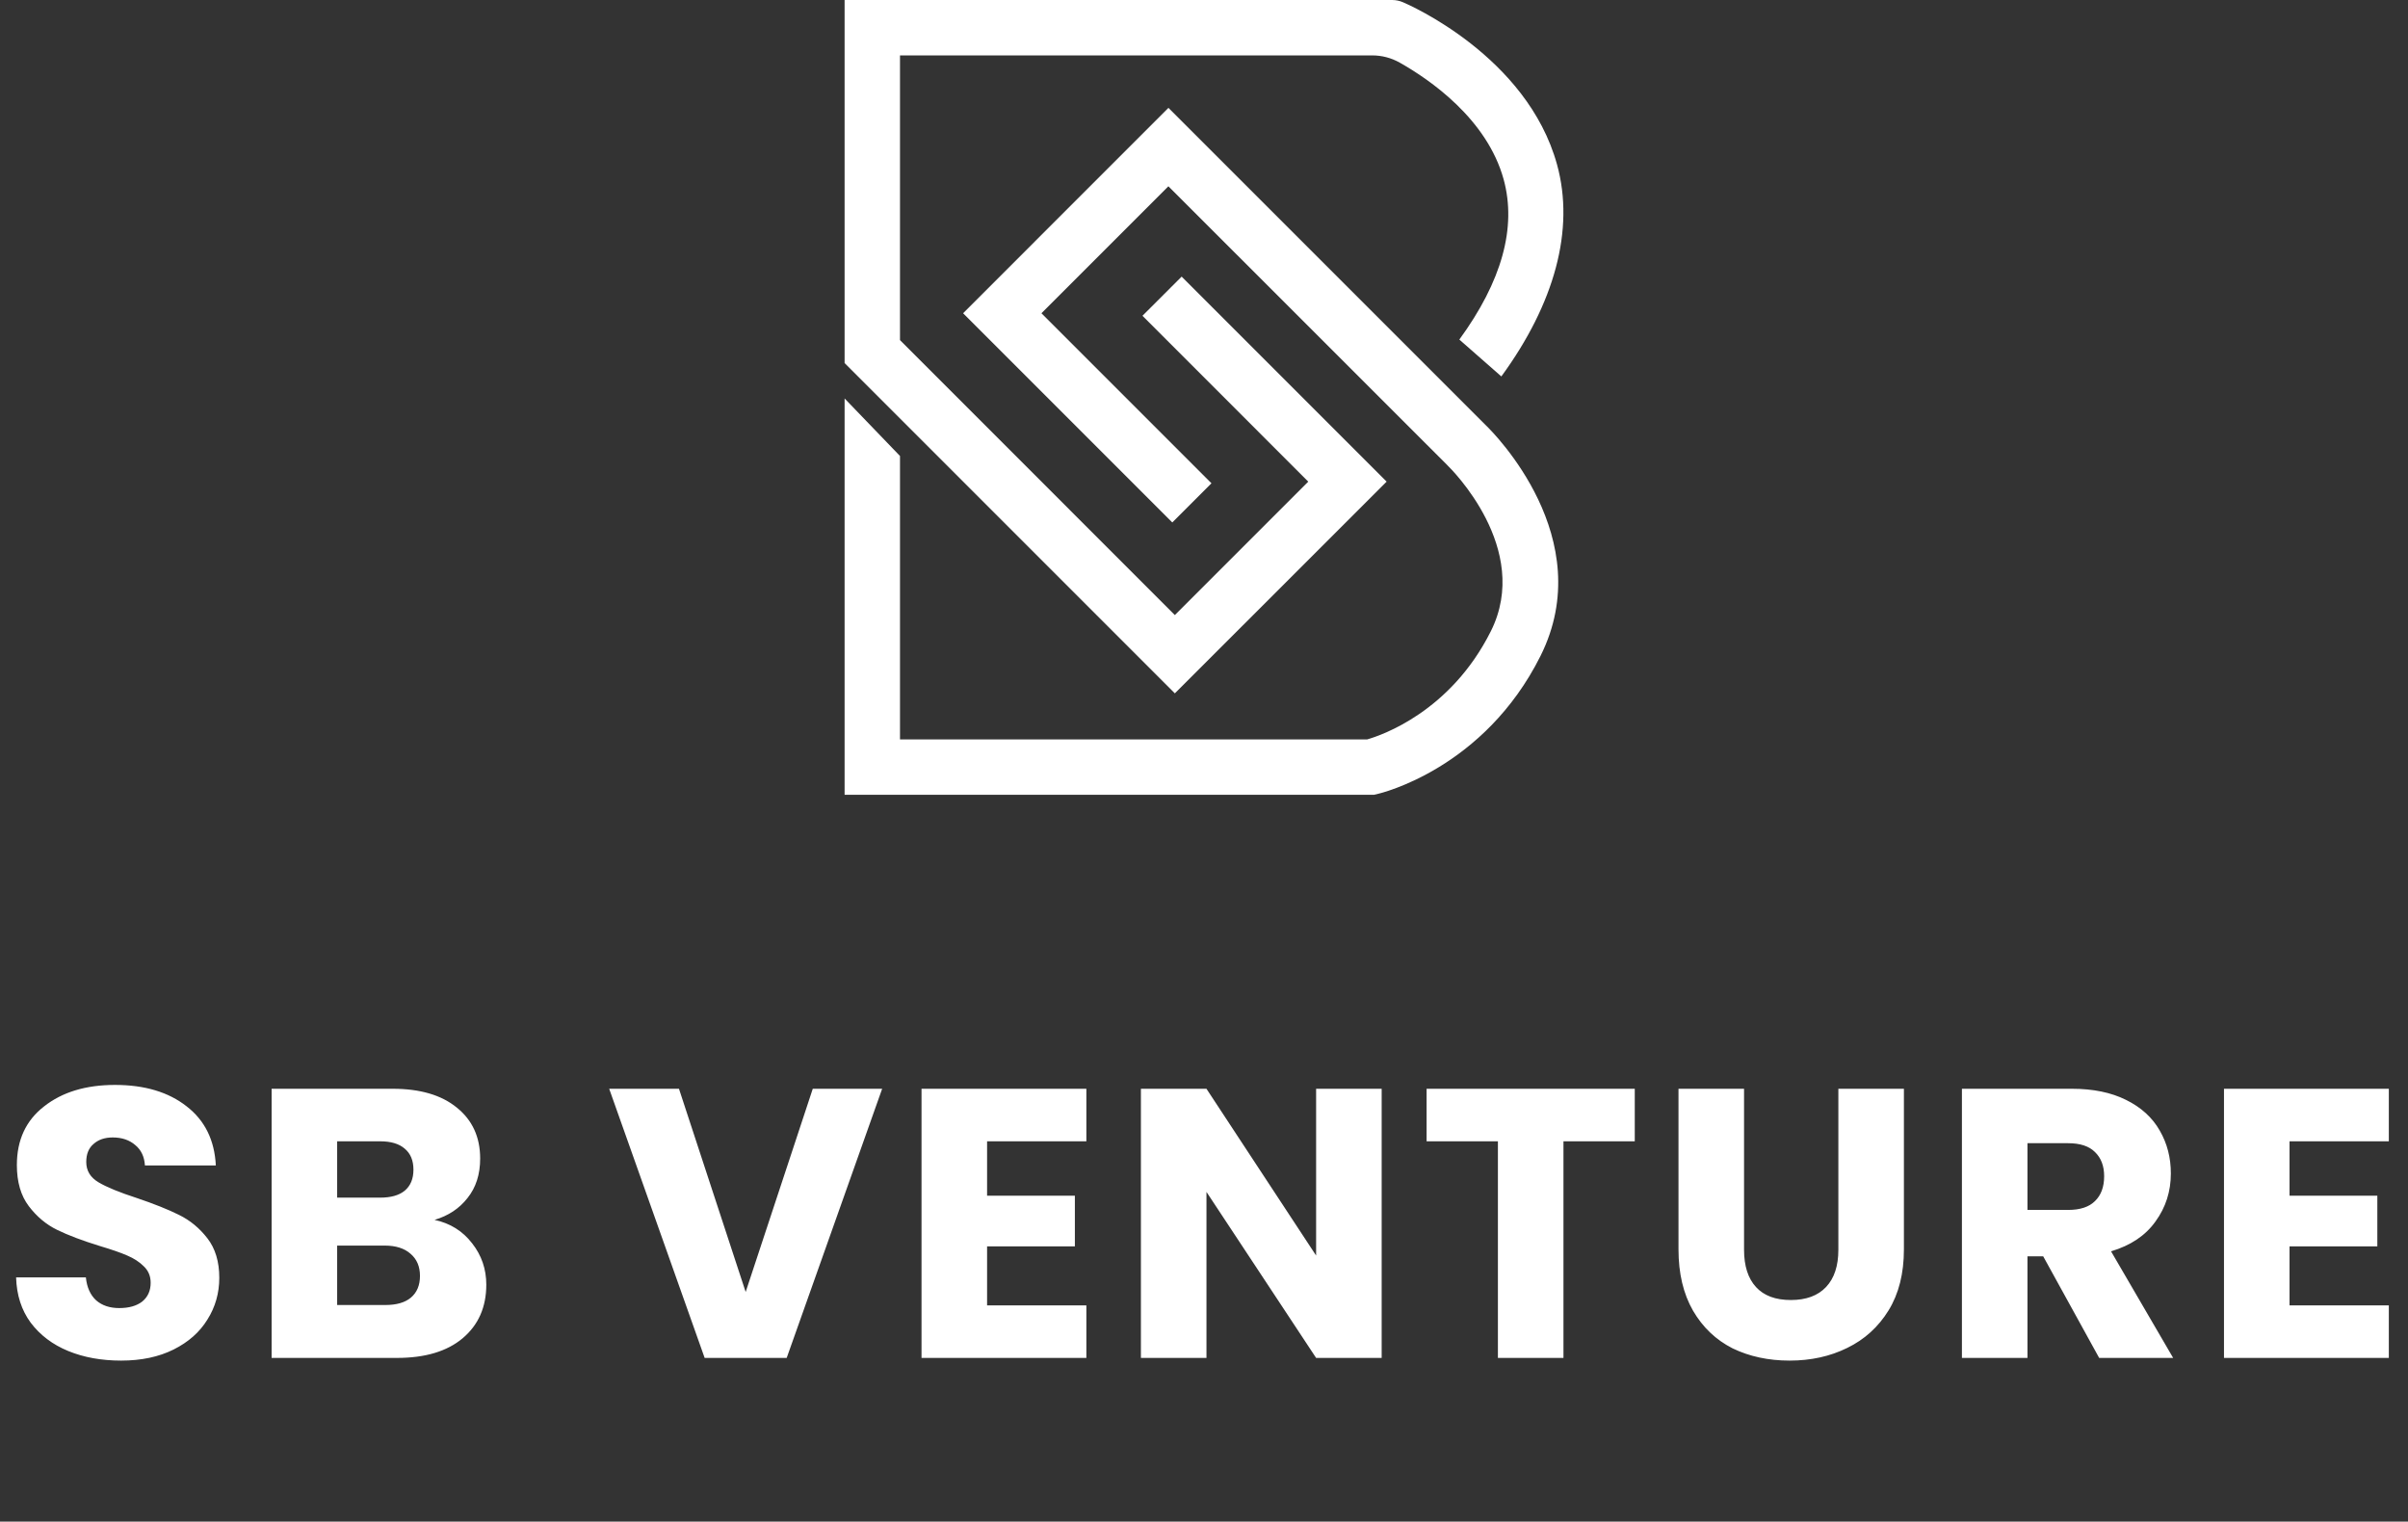 <svg width="201" height="127" viewBox="0 0 201 127" fill="none" xmlns="http://www.w3.org/2000/svg">
<rect x="0" y="0" width="201" height="127" fill="#333333" stroke="none"/>
<path d="M115.745 40.199L98.634 23.087L95.364 26.356L109.202 40.199L98.066 51.335L75.124 28.386V4.624H114.537C115.342 4.623 116.134 4.83 116.835 5.226C119.331 6.634 124.129 9.92 125.514 14.981C126.61 18.983 125.364 23.479 121.813 28.341L125.32 31.419C129.755 25.349 131.469 19.166 129.967 13.728C127.466 4.667 117.534 0.367 117.112 0.188C116.826 0.065 116.519 0.001 116.207 0H70.5V30.302L98.066 57.87L115.745 40.199Z" fill="white"/>
<path d="M124.052 35.521L97.532 9.002L80.392 26.144L97.854 43.606L101.123 40.337L86.931 26.144L97.527 15.548L120.791 38.804L120.821 38.837C121.112 39.117 127.885 45.793 124.447 52.676C121.083 59.404 115.324 61.37 114.123 61.713H75.124V38.059L70.5 33.257V66.337H114.688L114.941 66.279C115.304 66.197 123.887 64.15 128.59 54.745C133.494 44.934 124.671 36.12 124.052 35.521Z" fill="white"/>
<path d="M10.112 113.561C8.469 113.561 6.997 113.294 5.696 112.761C4.395 112.227 3.349 111.438 2.56 110.393C1.792 109.347 1.387 108.089 1.344 106.617H7.168C7.253 107.449 7.541 108.089 8.032 108.537C8.523 108.963 9.163 109.177 9.952 109.177C10.763 109.177 11.403 108.995 11.872 108.633C12.341 108.249 12.576 107.726 12.576 107.065C12.576 106.51 12.384 106.051 12 105.689C11.637 105.326 11.179 105.027 10.624 104.793C10.091 104.558 9.323 104.291 8.32 103.993C6.869 103.545 5.685 103.097 4.768 102.649C3.851 102.201 3.061 101.539 2.4 100.665C1.739 99.79 1.408 98.648 1.408 97.24C1.408 95.15 2.165 93.518 3.68 92.344C5.195 91.15 7.168 90.552 9.6 90.552C12.075 90.552 14.069 91.15 15.584 92.344C17.099 93.518 17.909 95.16 18.016 97.272H12.096C12.053 96.547 11.787 95.982 11.296 95.576C10.805 95.15 10.176 94.936 9.408 94.936C8.747 94.936 8.213 95.118 7.808 95.481C7.403 95.822 7.2 96.323 7.2 96.984C7.2 97.71 7.541 98.275 8.224 98.68C8.907 99.086 9.973 99.523 11.424 99.993C12.875 100.483 14.048 100.953 14.944 101.401C15.861 101.849 16.651 102.499 17.312 103.353C17.973 104.206 18.304 105.305 18.304 106.649C18.304 107.929 17.973 109.091 17.312 110.137C16.672 111.182 15.733 112.014 14.496 112.633C13.259 113.251 11.797 113.561 10.112 113.561ZM36.272 101.817C37.573 102.094 38.618 102.745 39.407 103.769C40.197 104.771 40.592 105.923 40.592 107.225C40.592 109.102 39.93 110.595 38.608 111.705C37.306 112.793 35.482 113.337 33.136 113.337H22.672V90.873H32.783C35.066 90.873 36.847 91.395 38.127 92.441C39.429 93.486 40.08 94.904 40.08 96.697C40.08 98.019 39.727 99.118 39.023 99.993C38.341 100.867 37.423 101.475 36.272 101.817ZM28.143 99.96H31.727C32.623 99.96 33.306 99.769 33.776 99.385C34.266 98.979 34.511 98.392 34.511 97.624C34.511 96.856 34.266 96.27 33.776 95.865C33.306 95.459 32.623 95.257 31.727 95.257H28.143V99.96ZM32.175 108.921C33.093 108.921 33.797 108.718 34.288 108.313C34.8 107.886 35.056 107.278 35.056 106.489C35.056 105.699 34.789 105.081 34.255 104.633C33.743 104.185 33.029 103.961 32.111 103.961H28.143V108.921H32.175ZM73.635 90.873L65.666 113.337H58.819L50.85 90.873H56.675L62.242 107.833L67.843 90.873H73.635ZM82.394 95.257V99.8H89.722V104.025H82.394V108.953H90.681V113.337H76.921V90.873H90.681V95.257H82.394ZM115.33 113.337H109.858L100.706 99.481V113.337H95.234V90.873H100.706L109.858 104.793V90.873H115.33V113.337ZM136.457 90.873V95.257H130.505V113.337H125.033V95.257H119.081V90.873H136.457ZM145.579 90.873V104.313C145.579 105.657 145.909 106.691 146.571 107.417C147.232 108.142 148.203 108.505 149.483 108.505C150.763 108.505 151.744 108.142 152.427 107.417C153.109 106.691 153.451 105.657 153.451 104.313V90.873H158.923V104.281C158.923 106.286 158.496 107.982 157.643 109.369C156.789 110.755 155.637 111.801 154.187 112.505C152.757 113.209 151.157 113.561 149.387 113.561C147.616 113.561 146.027 113.219 144.619 112.537C143.232 111.833 142.133 110.787 141.323 109.401C140.512 107.993 140.107 106.286 140.107 104.281V90.873H145.579ZM175.221 113.337L170.549 104.857H169.237V113.337H163.765V90.873H172.949C174.72 90.873 176.224 91.182 177.461 91.8C178.72 92.419 179.659 93.272 180.277 94.361C180.896 95.427 181.205 96.622 181.205 97.945C181.205 99.438 180.779 100.771 179.925 101.945C179.093 103.118 177.856 103.95 176.213 104.441L181.397 113.337H175.221ZM169.237 100.985H172.629C173.632 100.985 174.379 100.739 174.869 100.249C175.381 99.758 175.637 99.064 175.637 98.168C175.637 97.315 175.381 96.643 174.869 96.153C174.379 95.662 173.632 95.416 172.629 95.416H169.237V100.985ZM191.112 95.257V99.8H198.44V104.025H191.112V108.953H199.4V113.337H185.64V90.873H199.4V95.257H191.112Z" fill="white"/>
</svg>
